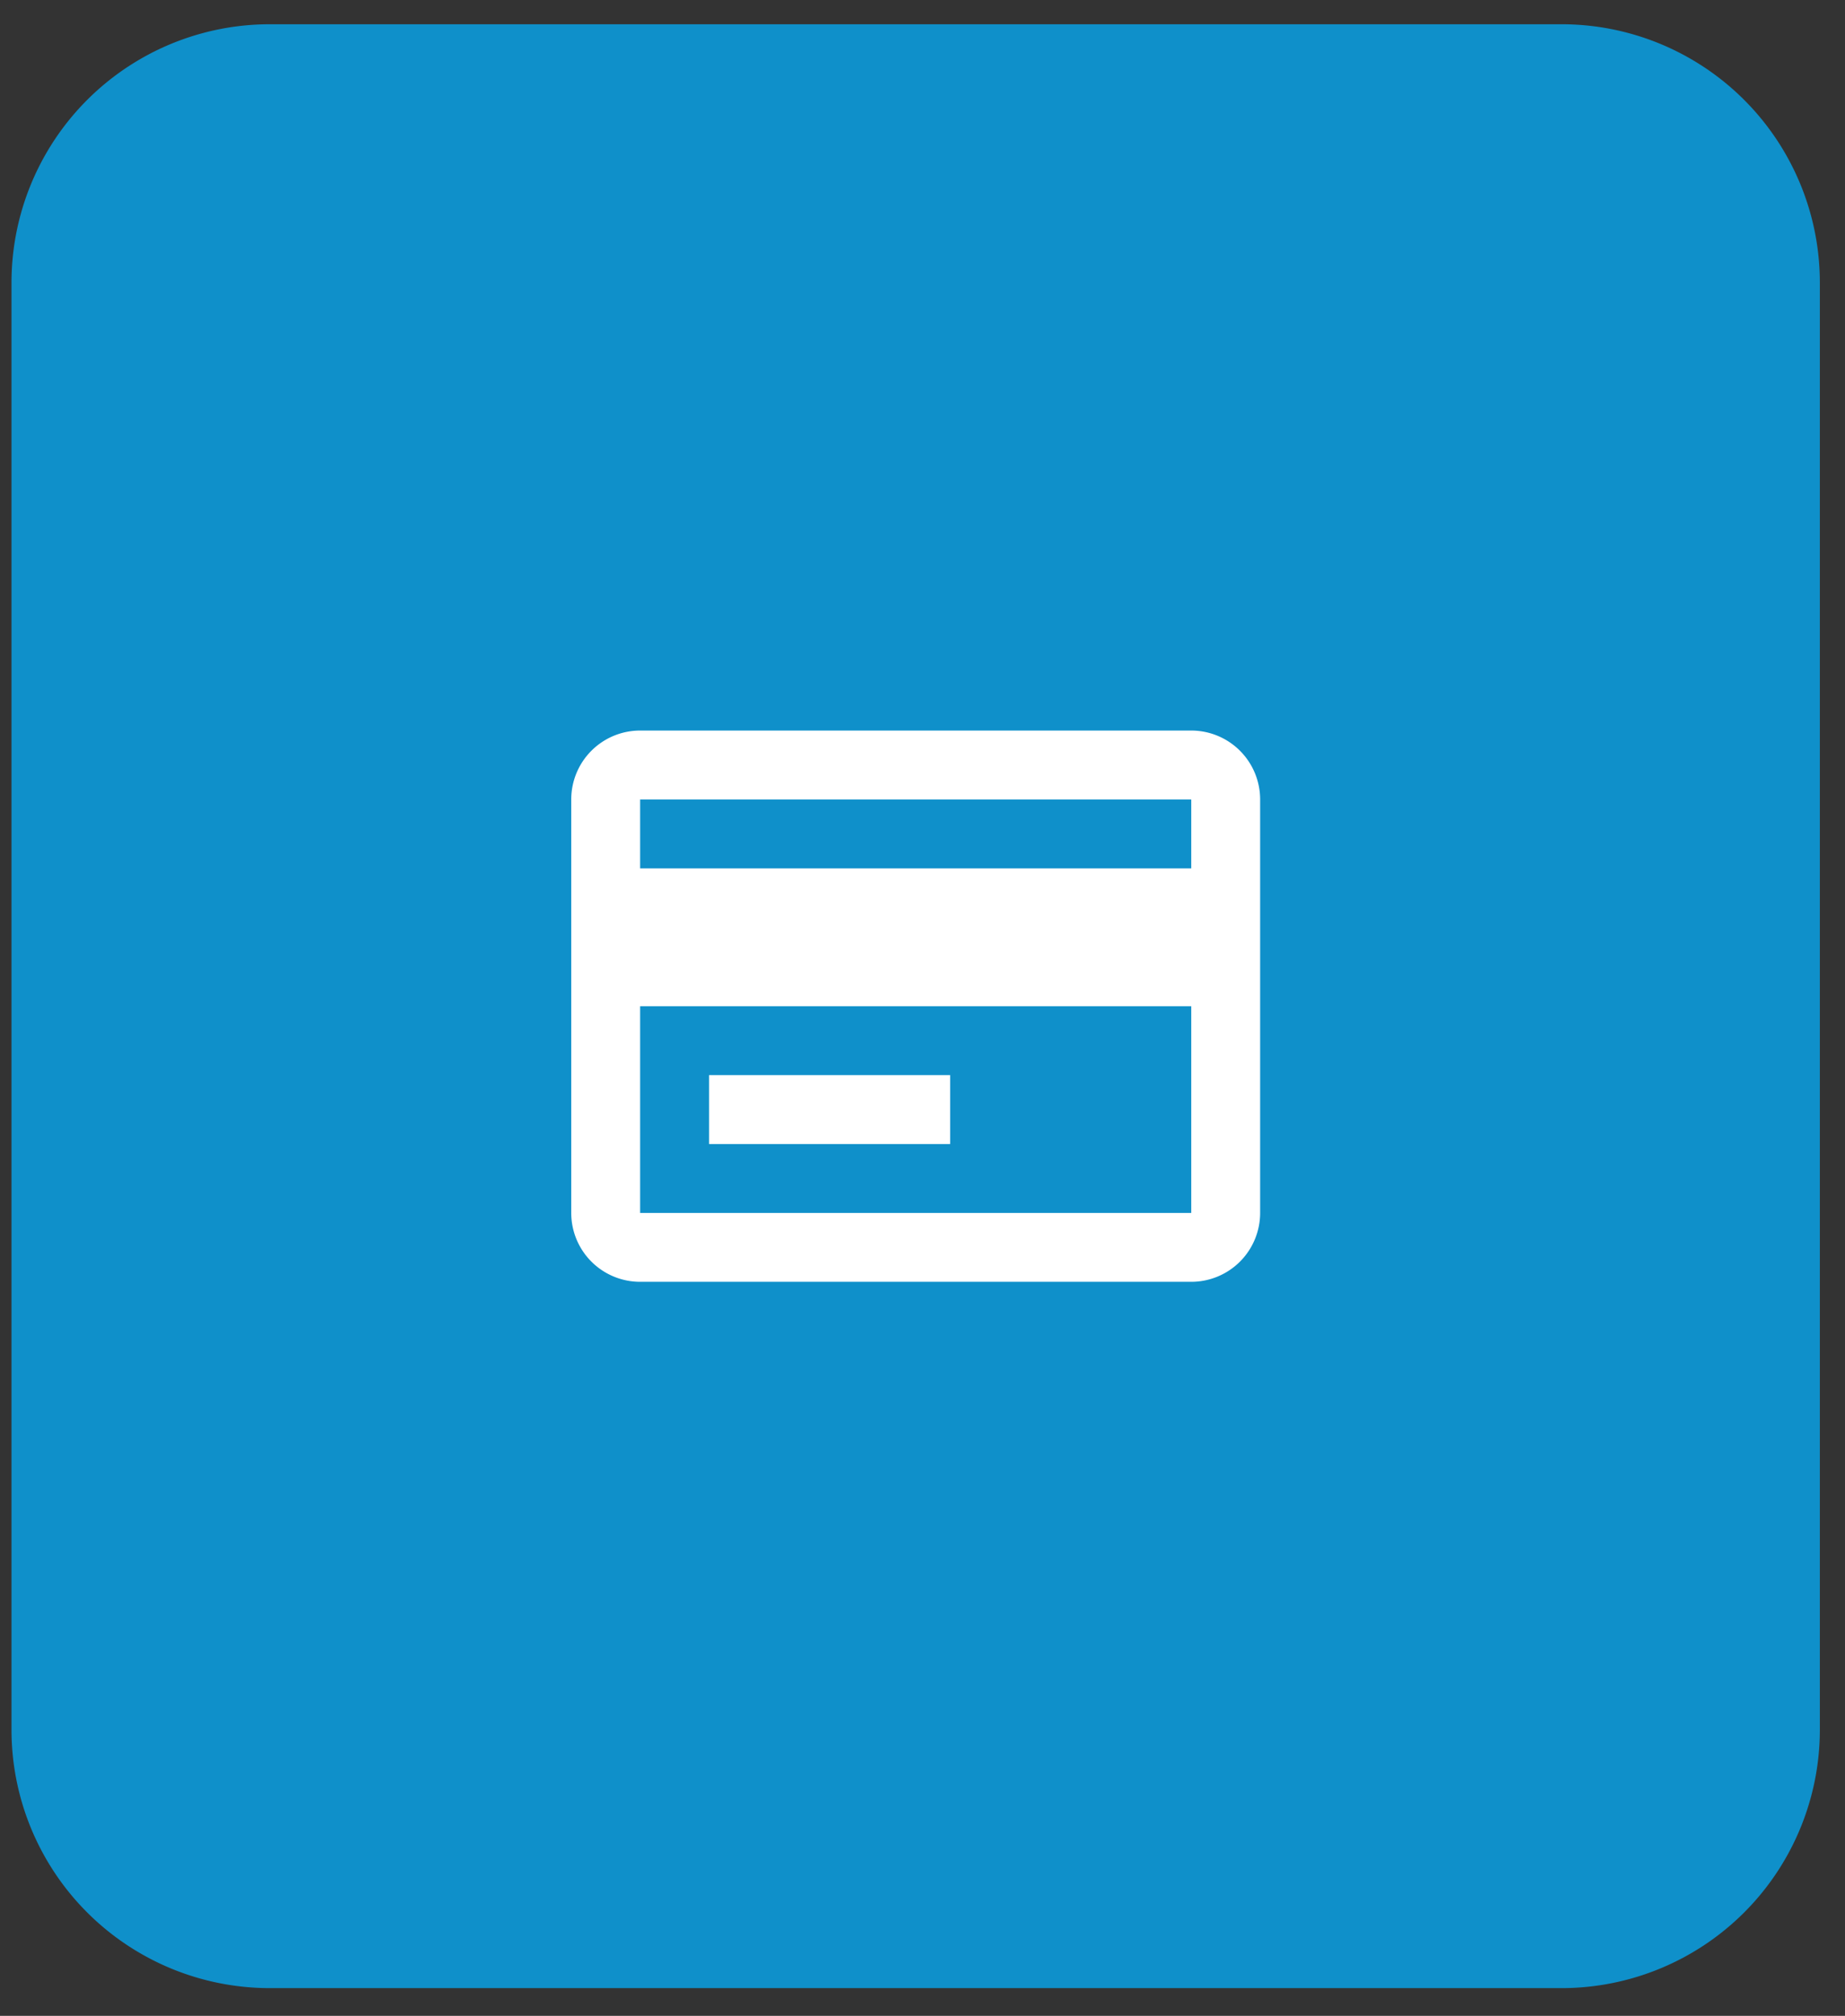 <svg width="65" height="71" fill="none" xmlns="http://www.w3.org/2000/svg"><rect width="100%" height="100%" fill="#333333" stroke="none"/><path d="M.405 9.956A9.101 9.101 0 0 1 9.506.854h45.507a9.101 9.101 0 0 1 9.101 9.102v50.967a9.101 9.101 0 0 1-9.101 9.101H9.506a9.101 9.101 0 0 1-9.101-9.101V9.956Z" fill="#0F90CA"/><path d="M41.968 45.147H22.552a2.427 2.427 0 0 1-2.427-2.427V28.158a2.427 2.427 0 0 1 2.427-2.427h19.416a2.427 2.427 0 0 1 2.427 2.427V42.72a2.427 2.427 0 0 1-2.427 2.427ZM22.552 35.44v7.281h19.416v-7.28H22.552Zm0-7.28v2.426h19.416v-2.427H22.552Zm10.921 12.134H24.98v-2.427h8.494v2.427Z" fill="#fff"/></svg>